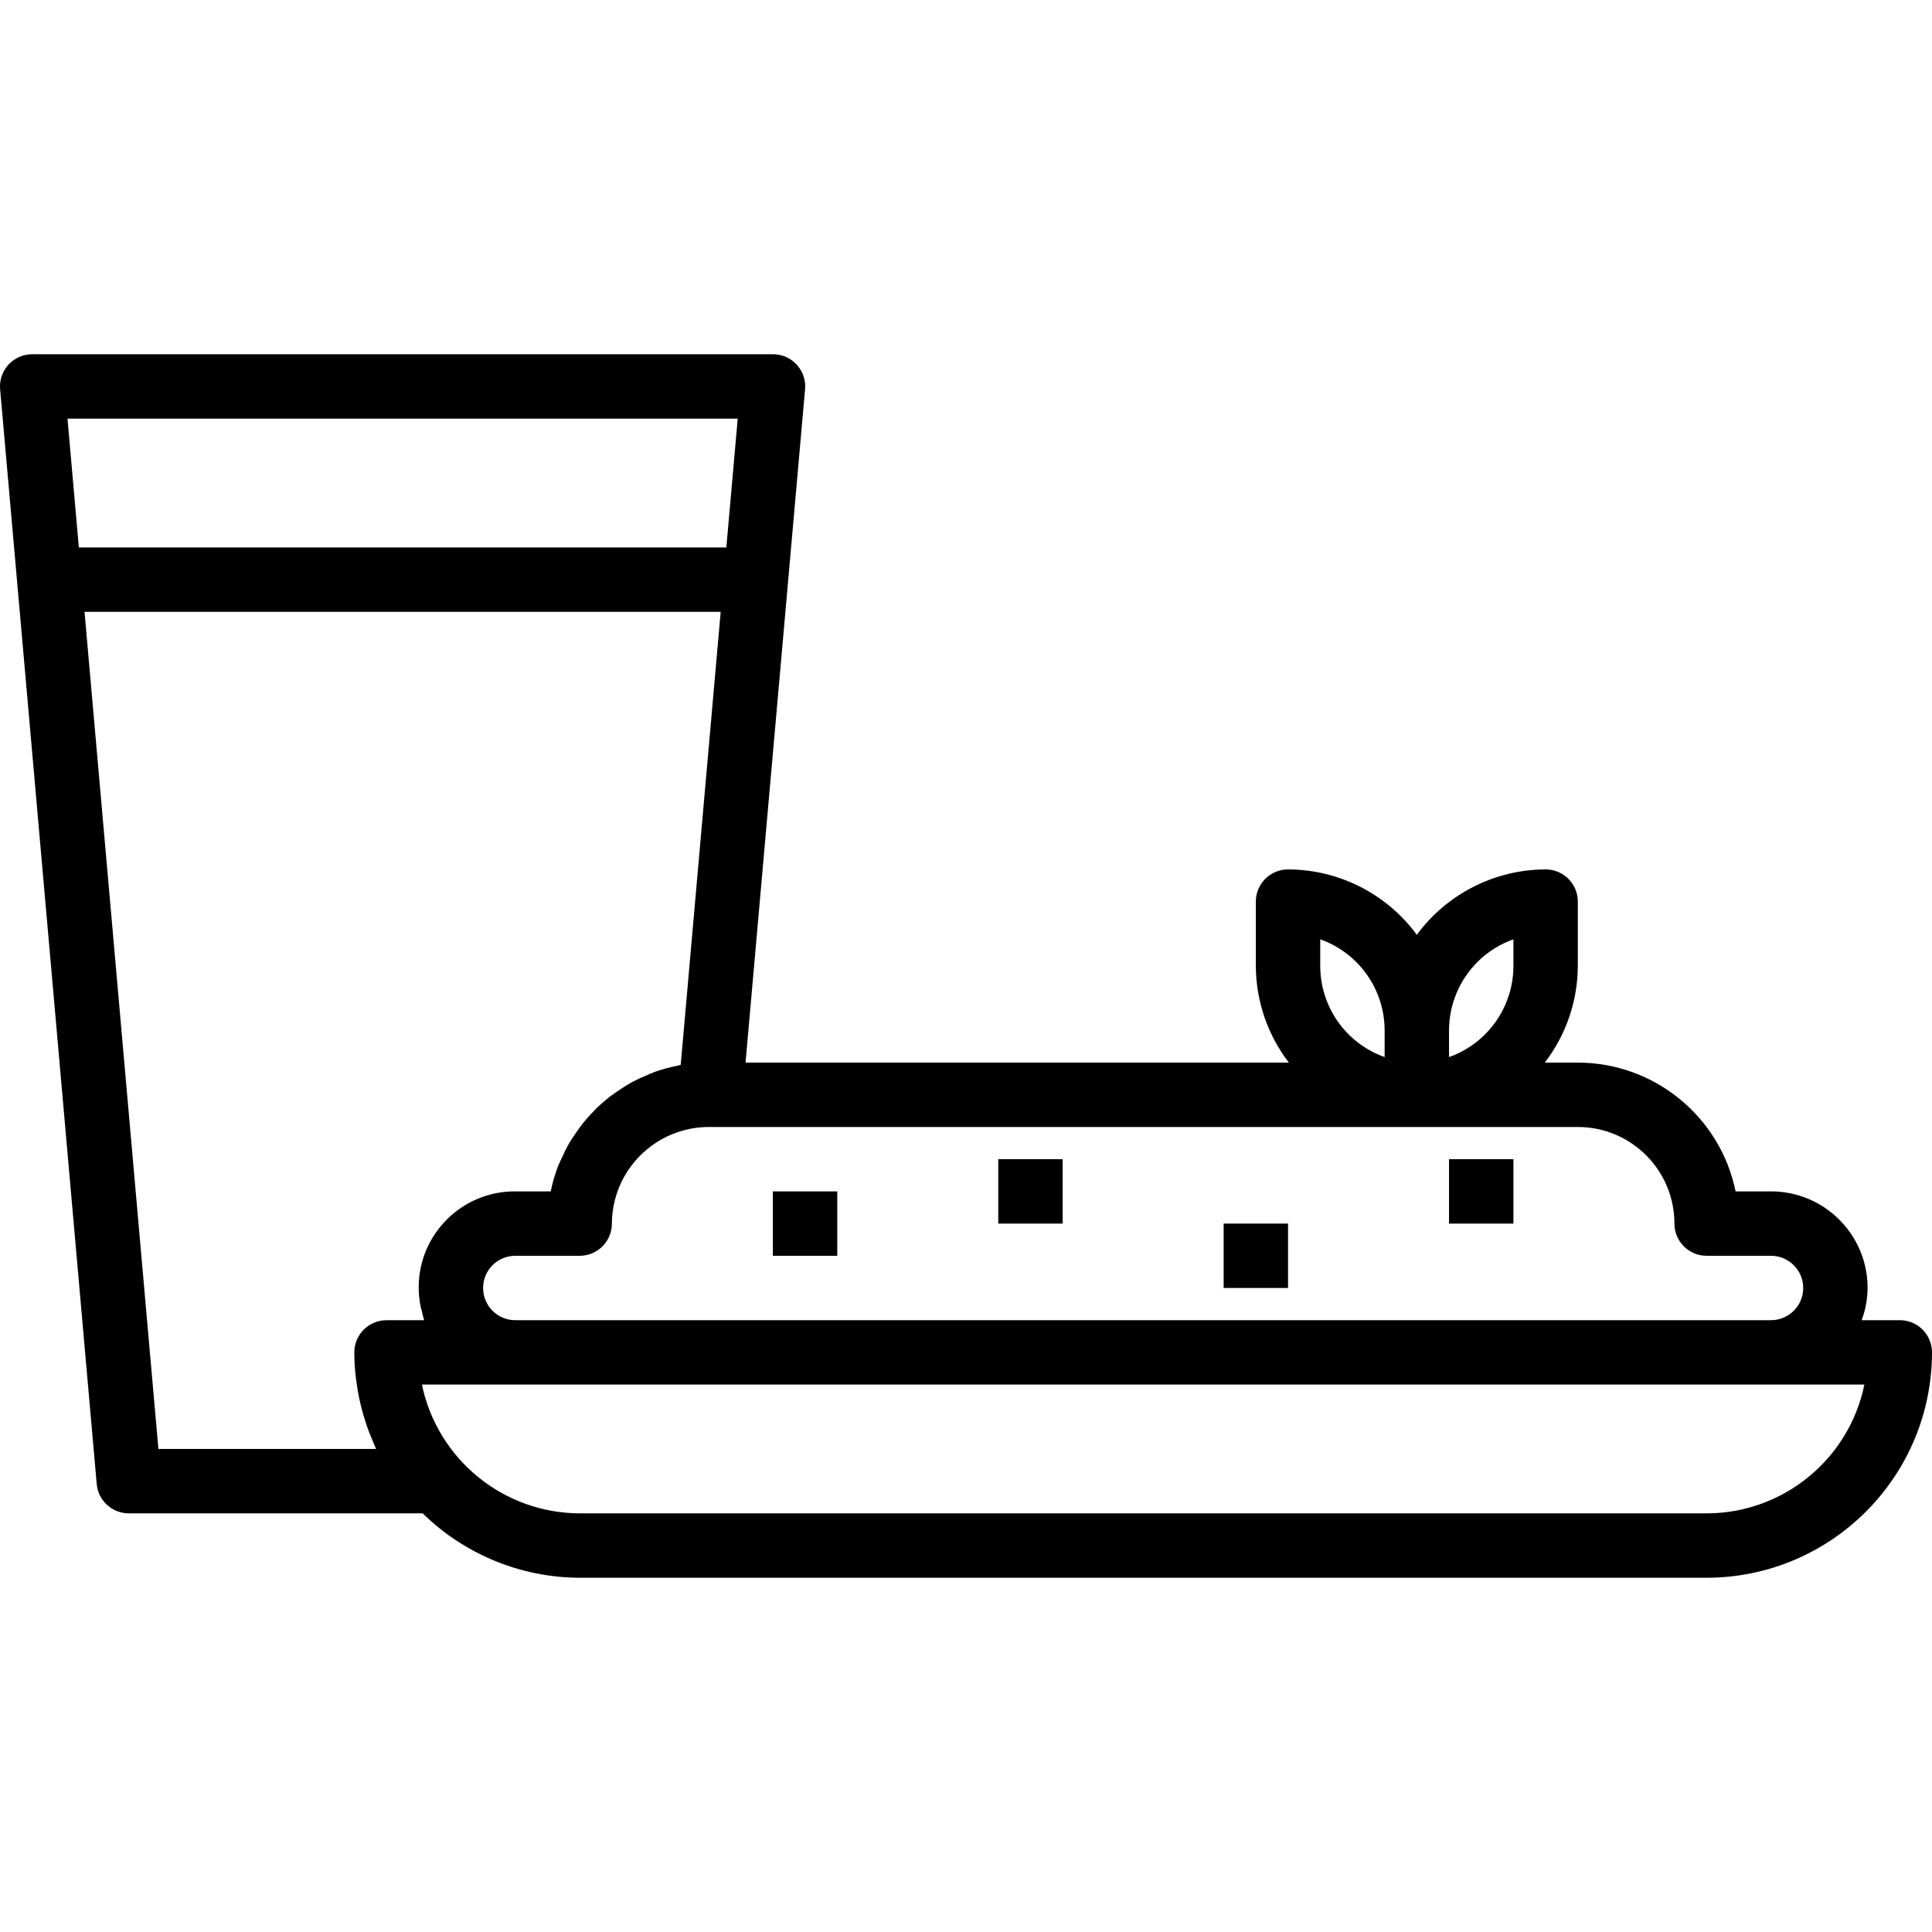 <?xml version="1.0" encoding="iso-8859-1"?>
<!-- Generator: Adobe Illustrator 19.0.0, SVG Export Plug-In . SVG Version: 6.00 Build 0)  -->
<svg version="1.1" id="Capa_1" xmlns="http://www.w3.org/2000/svg" xmlns:xlink="http://www.w3.org/1999/xlink" x="0px" y="0px"
	 viewBox="0 0 480.031 480.031" style="enable-background:new 0 0 480.031 480.031;" xml:space="preserve">
<g>
	<g>
		<path d="M472.031,328.016h-9.472c0.948-2.562,1.446-5.268,1.472-8c0-13.255-10.745-24-24-24h-8.8
			c-3.827-18.611-20.199-31.976-39.2-32h-8.208c5.293-6.884,8.177-15.317,8.208-24v-16c0-4.418-3.582-8-8-8
			c-12.64,0.034-24.514,6.063-32,16.248c-7.486-10.185-19.36-16.214-32-16.248c-4.418,0-8,3.582-8,8v16
			c0.031,8.683,2.915,17.116,8.208,24h-135L200.031,96.72c0.389-4.401-2.864-8.284-7.265-8.673c-0.244-0.022-0.49-0.032-0.735-0.031
			h-184C3.613,87.998,0.017,91.566,0,95.984c-0.001,0.245,0.009,0.491,0.031,0.735l24,272c0.366,4.141,3.843,7.312,8,7.296h72.992
			c10.422,10.211,24.417,15.952,39.008,16h280c30.913-0.035,55.965-25.087,56-56C480.031,331.597,476.449,328.016,472.031,328.016z
			 M360.031,256.016c0.012-10.168,6.418-19.229,16-22.632v6.632c-0.012,10.168-6.418,19.229-16,22.632V256.016z M328.031,233.384
			c9.582,3.403,15.988,12.464,16,22.632v6.632c-9.582-3.403-15.988-12.464-16-22.632V233.384z M392.031,280.016
			c13.255,0,24,10.745,24,24c0,4.418,3.582,8,8,8h16c4.418,0,8,3.582,8,8s-3.582,8-8,8h-312c-4.418,0-8-3.582-8-8s3.582-8,8-8h16
			c4.418,0,8-3.582,8-8c0.069-13.325,10.928-24.071,24.253-24.002c0.073,0,0.146,0.001,0.219,0.002H392.031z M16.767,104.016
			h166.528l-2.824,32H19.591L16.767,104.016z M88.351,341.776c0.064,0.608,0.168,1.2,0.248,1.808c0.176,1.304,0.392,2.6,0.656,3.88
			c0.144,0.68,0.304,1.344,0.472,2.016c0.304,1.227,0.651,2.437,1.04,3.632c0.208,0.632,0.4,1.264,0.632,1.896
			c0.488,1.336,1.032,2.64,1.6,3.936c0.16,0.352,0.272,0.728,0.44,1.072h-54.08l-18.36-208h158.064l-9.936,112.592h-0.104
			c-0.256,0.048-0.496,0.144-0.752,0.192c-1.882,0.367-3.735,0.869-5.544,1.504c-0.704,0.248-1.352,0.584-2.04,0.864
			c-1.303,0.527-2.576,1.122-3.816,1.784c-0.744,0.408-1.432,0.872-2.144,1.32c-1.088,0.696-2.152,1.408-3.2,2.2
			c-0.688,0.536-1.344,1.104-2,1.68c-0.944,0.8-1.832,1.712-2.696,2.64c-0.6,0.64-1.184,1.28-1.736,1.96
			c-0.8,1-1.552,2.048-2.272,3.12c-0.464,0.696-0.952,1.376-1.376,2.104c-0.7,1.237-1.333,2.511-1.896,3.816
			c-0.296,0.656-0.64,1.28-0.896,1.952c-0.78,2.037-1.39,4.135-1.824,6.272h-8.8c-13.179-0.076-23.925,10.547-24.001,23.727
			c-0.009,1.606,0.144,3.21,0.457,4.785c0.088,0.464,0.24,0.896,0.352,1.352c0.184,0.72,0.312,1.456,0.56,2.144h-9.368
			c-4.418,0-8,3.582-8,8C88.038,337.945,88.145,339.865,88.351,341.776z M424.031,376.016h-280c-18.984-0.07-35.331-13.414-39.2-32
			h358.4C459.404,362.627,443.032,375.992,424.031,376.016z"/>
	</g>
</g>
<g>
	<g>
		<rect x="192.031" y="296.016" width="16" height="16"/>
	</g>
</g>
<g>
	<g>
		<rect x="248.031" y="288.016" width="16" height="16"/>
	</g>
</g>
<g>
	<g>
		<rect x="304.031" y="304.016" width="16" height="16"/>
	</g>
</g>
<g>
	<g>
		<rect x="360.031" y="288.016" width="16" height="16"/>
	</g>
</g>
<g>
</g>
<g>
</g>
<g>
</g>
<g>
</g>
<g>
</g>
<g>
</g>
<g>
</g>
<g>
</g>
<g>
</g>
<g>
</g>
<g>
</g>
<g>
</g>
<g>
</g>
<g>
</g>
<g>
</g>
</svg>
